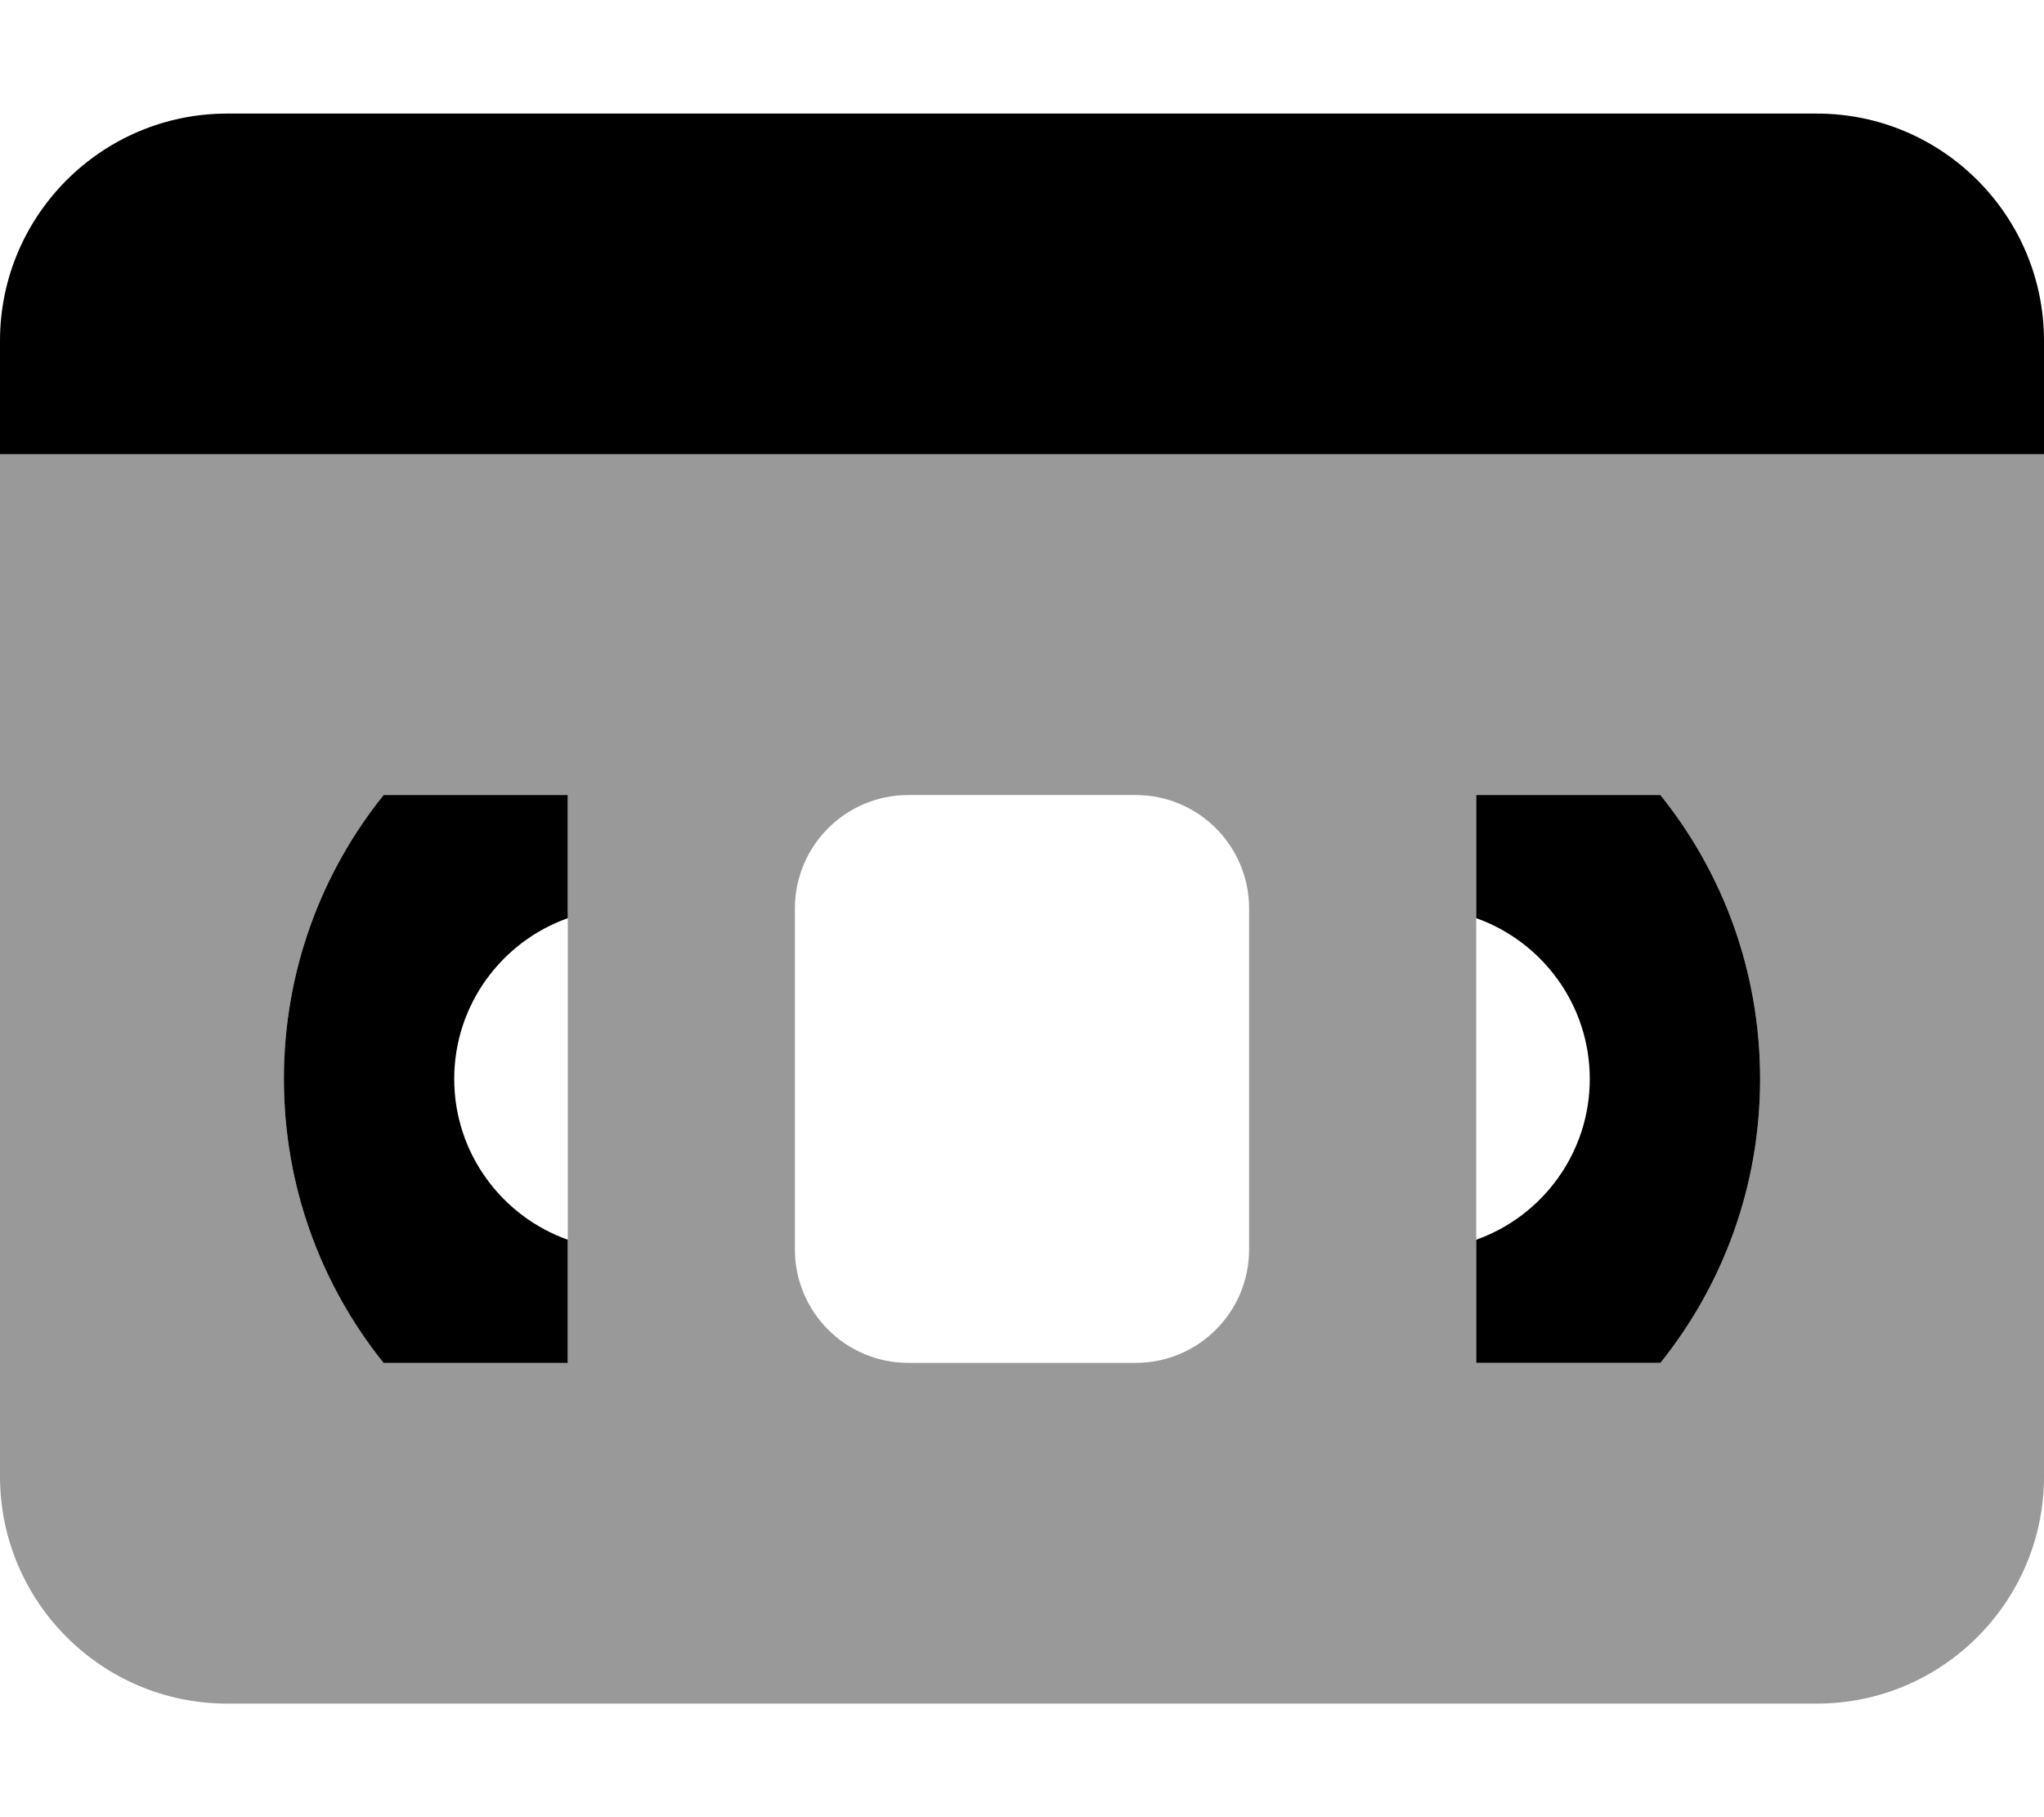 <svg fill="currentColor" xmlns="http://www.w3.org/2000/svg" viewBox="0 0 576 512"><!--! Font Awesome Pro 6.7.2 by @fontawesome - https://fontawesome.com License - https://fontawesome.com/license (Commercial License) Copyright 2024 Fonticons, Inc. --><defs><style>.fa-secondary{opacity:.4}</style></defs><path class="fa-secondary" d="M0 128L0 416c0 35.3 28.7 64 64 64l448 0c35.3 0 64-28.7 64-64l0-288L0 128zM80 304c0-30.3 10.5-58.1 28.1-80l51.9 0 0 34.7 0 90.5 0 34.7-51.9 0C90.5 362.1 80 334.3 80 304zm144-48c0-17.7 14.3-32 32-32l64 0c17.7 0 32 14.3 32 32l0 96c0 17.7-14.3 32-32 32l-64 0c-17.7 0-32-14.3-32-32l0-96zm192-32l51.9 0c17.6 21.9 28.1 49.7 28.1 80s-10.5 58.1-28.1 80L416 384l0-34.7 0-90.5 0-34.7z"/><path class="fa-primary" d="M0 96C0 60.7 28.7 32 64 32l448 0c35.3 0 64 28.7 64 64l0 32L0 128 0 96zM160 384l-51.9 0C90.5 362.1 80 334.3 80 304s10.5-58.1 28.1-80l51.9 0 0 34.7c-18.6 6.6-32 24.4-32 45.3s13.4 38.7 32 45.3l0 34.7zm307.9 0L416 384l0-34.7c18.6-6.6 32-24.4 32-45.3s-13.4-38.7-32-45.3l0-34.7 51.9 0c17.6 21.9 28.1 49.7 28.1 80s-10.5 58.1-28.1 80z"/></svg>